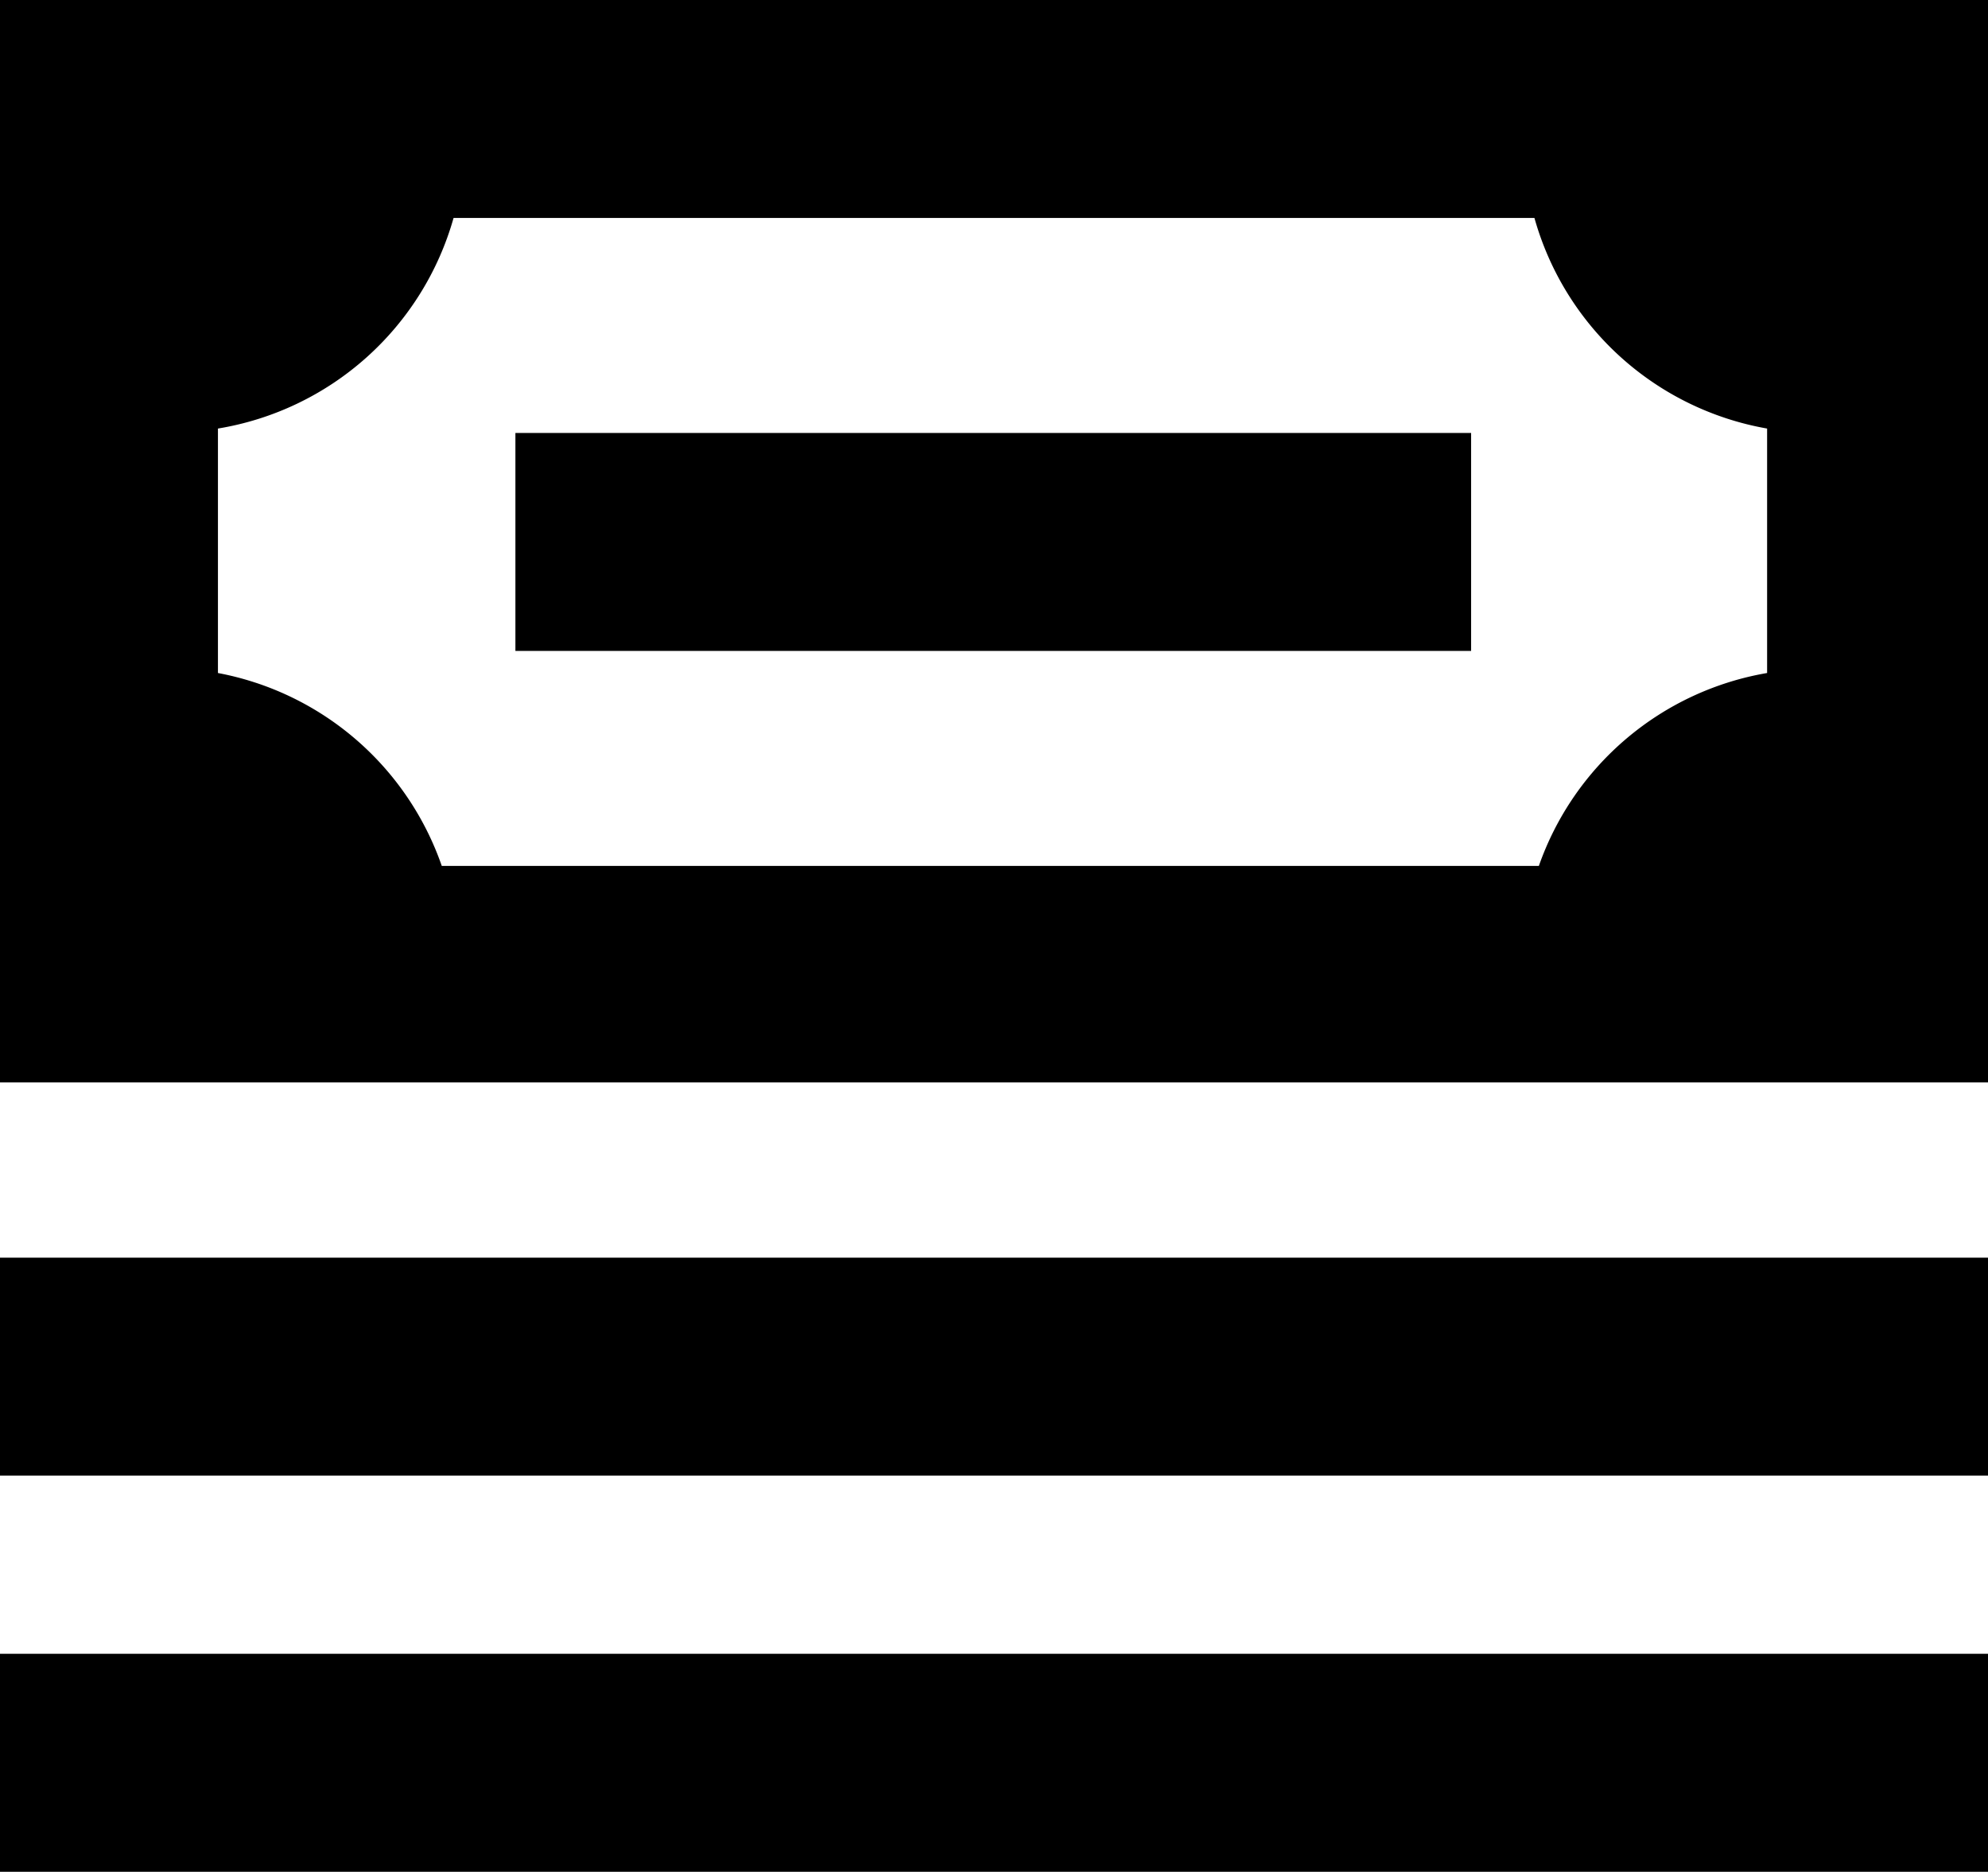 <svg xmlns="http://www.w3.org/2000/svg" viewBox="0 0 13.5 12.71"><title>资源 5</title><g id="图层_2" data-name="图层 2"><g id="图层_1-2" data-name="图层 1"><rect y="8.54" width="13.5" height="1.48"/><rect x="3.5" y="2.94" width="6.49" height="1.48"/><rect y="11.23" width="13.5" height="1.48"/><path d="M0,0V7.35H13.5V0ZM10.45,5.88H3A2,2,0,0,0,1.48,4.57V2.91a2,2,0,0,0,1.6-1.43h7.34A2,2,0,0,0,12,2.91V4.57A2,2,0,0,0,10.45,5.88Z"/></g></g></svg>
